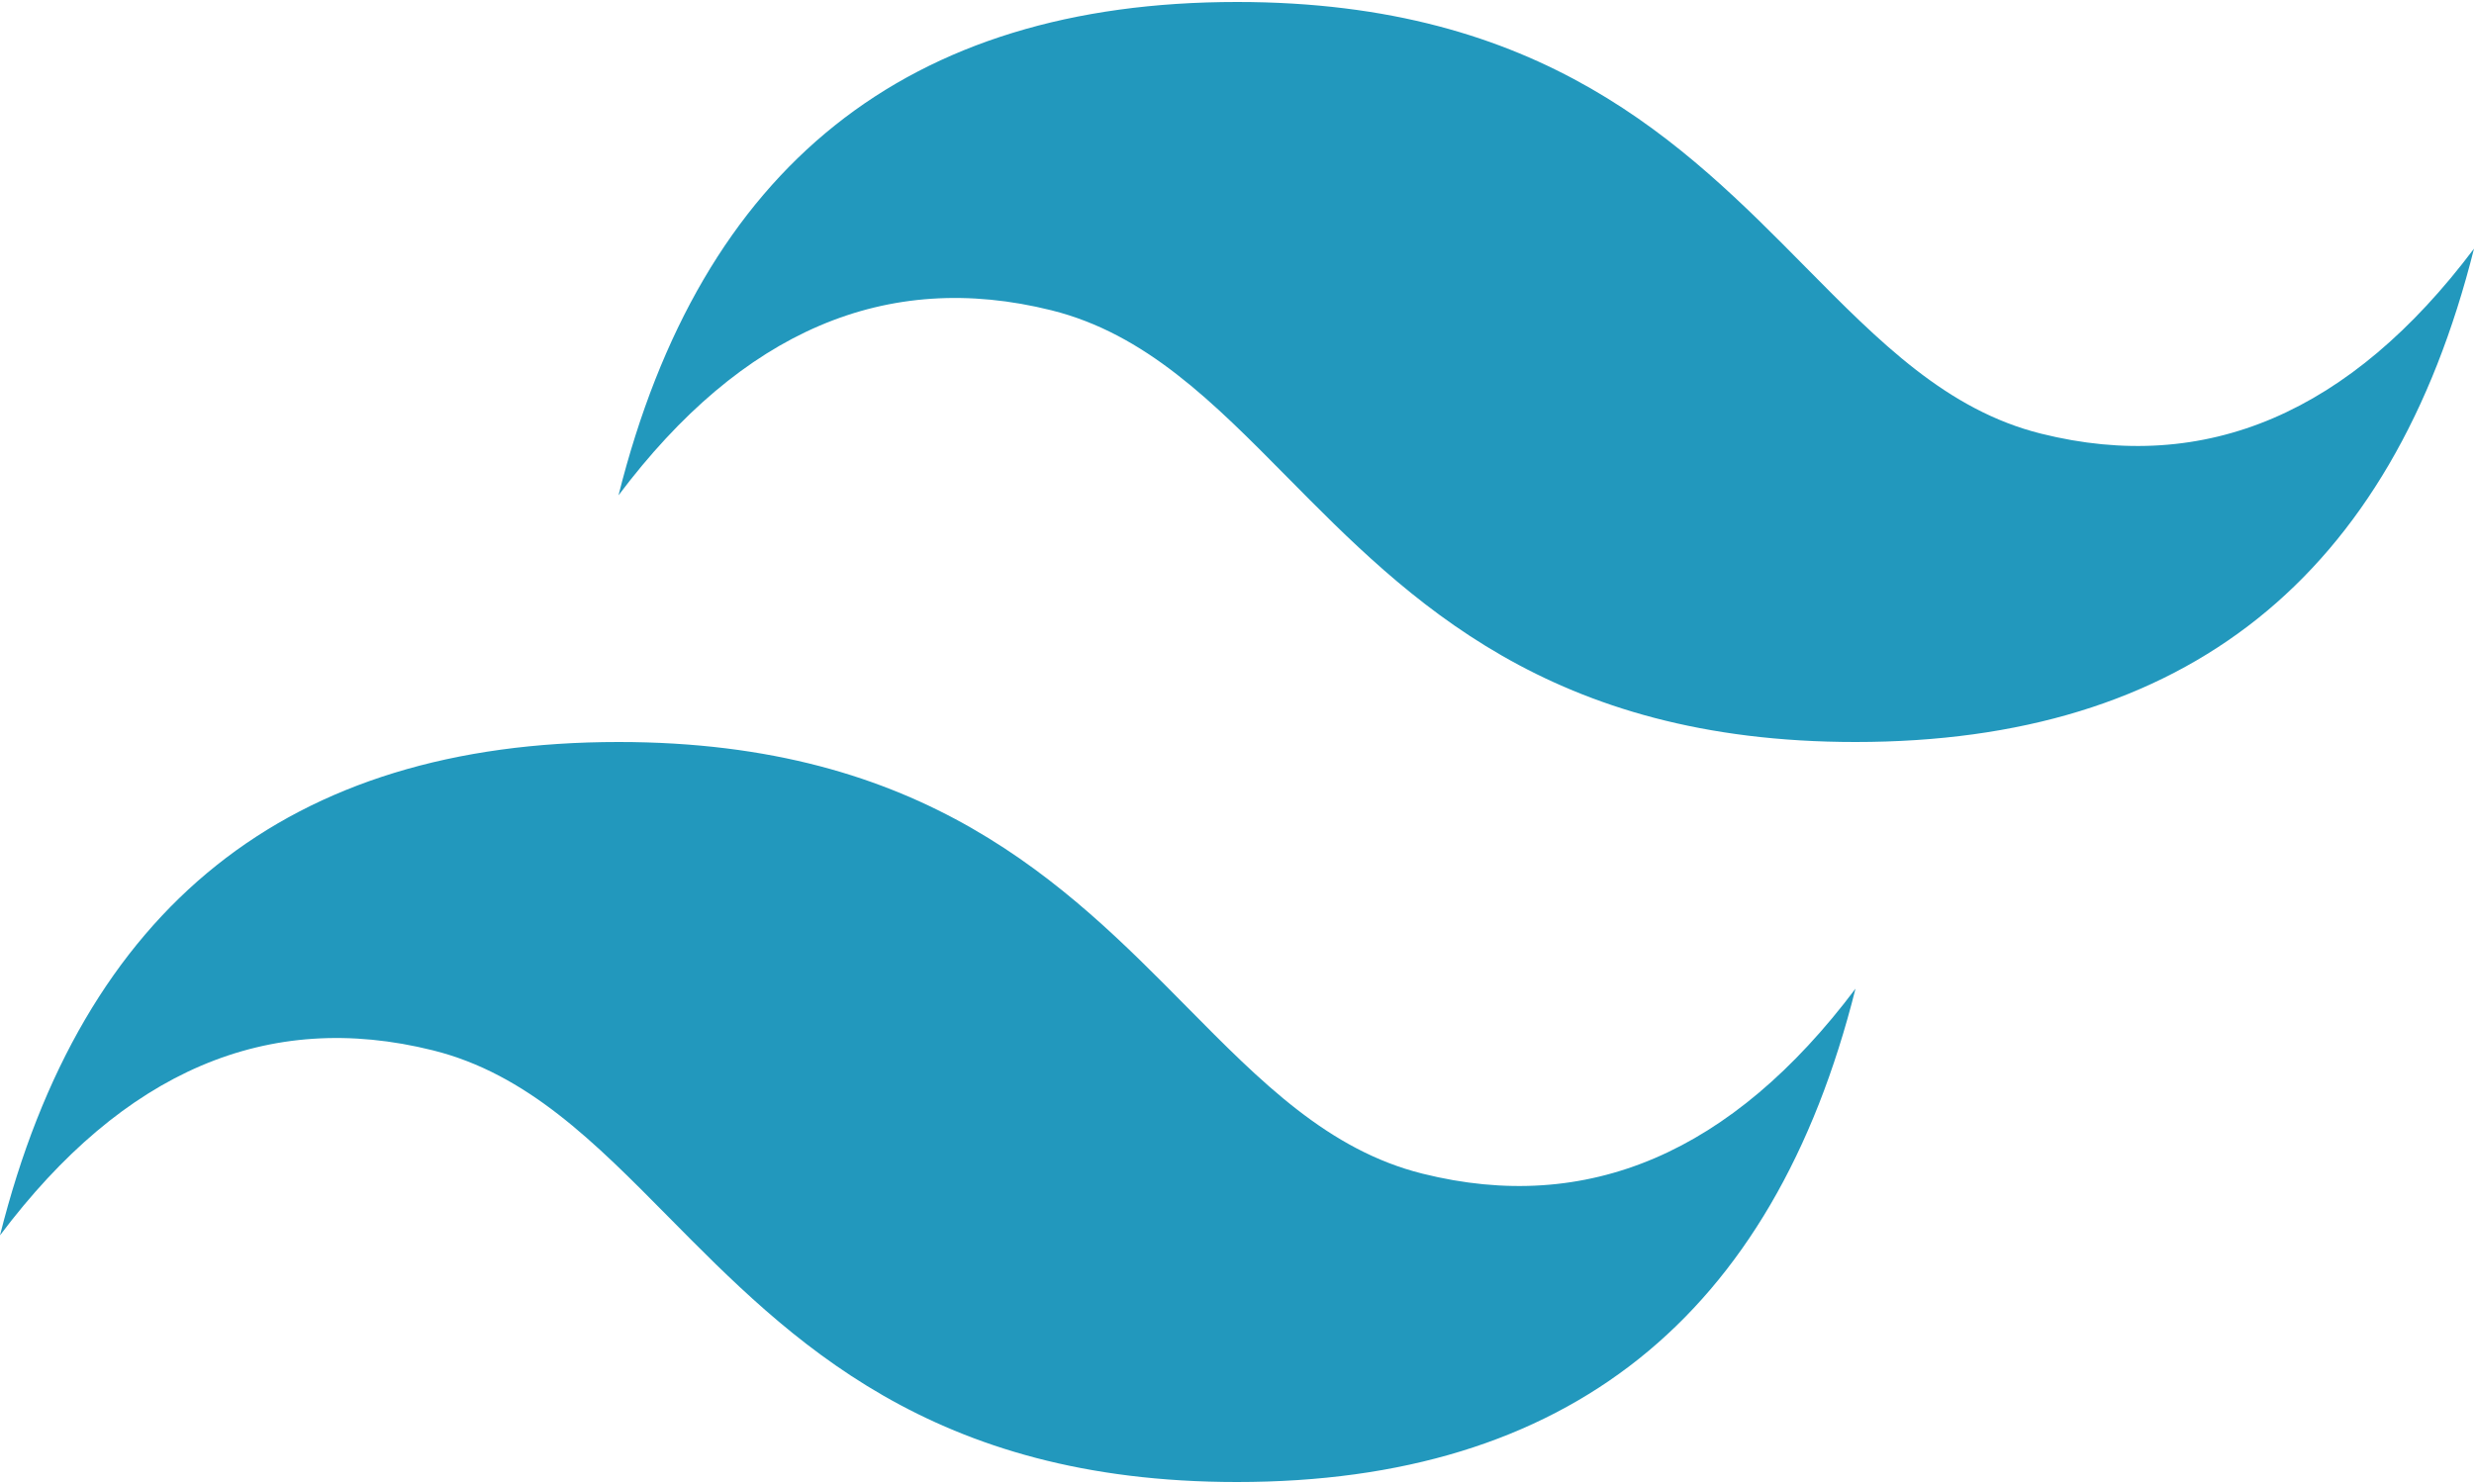 <svg width="100" height="60" viewBox="0 0 100 60" fill="none" xmlns="http://www.w3.org/2000/svg">
<g clip-path="url(#clip0_129_29)">
<path d="M50 0.08C36.667 0.08 28.333 6.729 25 20.027C30 13.377 35.833 10.884 42.5 12.546C46.303 13.495 49.022 16.247 52.032 19.293C56.934 24.256 62.607 30 75 30C88.333 30 96.667 23.351 100 10.053C95 16.702 89.167 19.196 82.5 17.533C78.697 16.585 75.978 13.833 72.968 10.786C68.066 5.823 62.393 0.08 50 0.08ZM25 30C11.667 30 3.333 36.649 0 49.947C5 43.298 10.833 40.804 17.5 42.467C21.303 43.415 24.022 46.167 27.032 49.214C31.934 54.176 37.607 59.92 50 59.92C63.333 59.92 71.667 53.271 75 39.973C70 46.623 64.167 49.116 57.5 47.453C53.697 46.505 50.978 43.753 47.968 40.707C43.066 35.744 37.393 30 25 30Z" fill="url(#paint0_linear_129_29)"/>
</g>
<defs>
<linearGradient id="paint0_linear_129_29" x1="-711.168" y1="2941.36" x2="-416.618" y2="6255.4" gradientUnits="userSpaceOnUse">
<stop stop-color="#2298BD"/>
<stop offset="1" stop-color="#0ED7B5"/>
</linearGradient>
<clipPath id="clip0_129_29">
<rect width="100" height="60" fill="white"/>
</clipPath>
</defs>
</svg>
